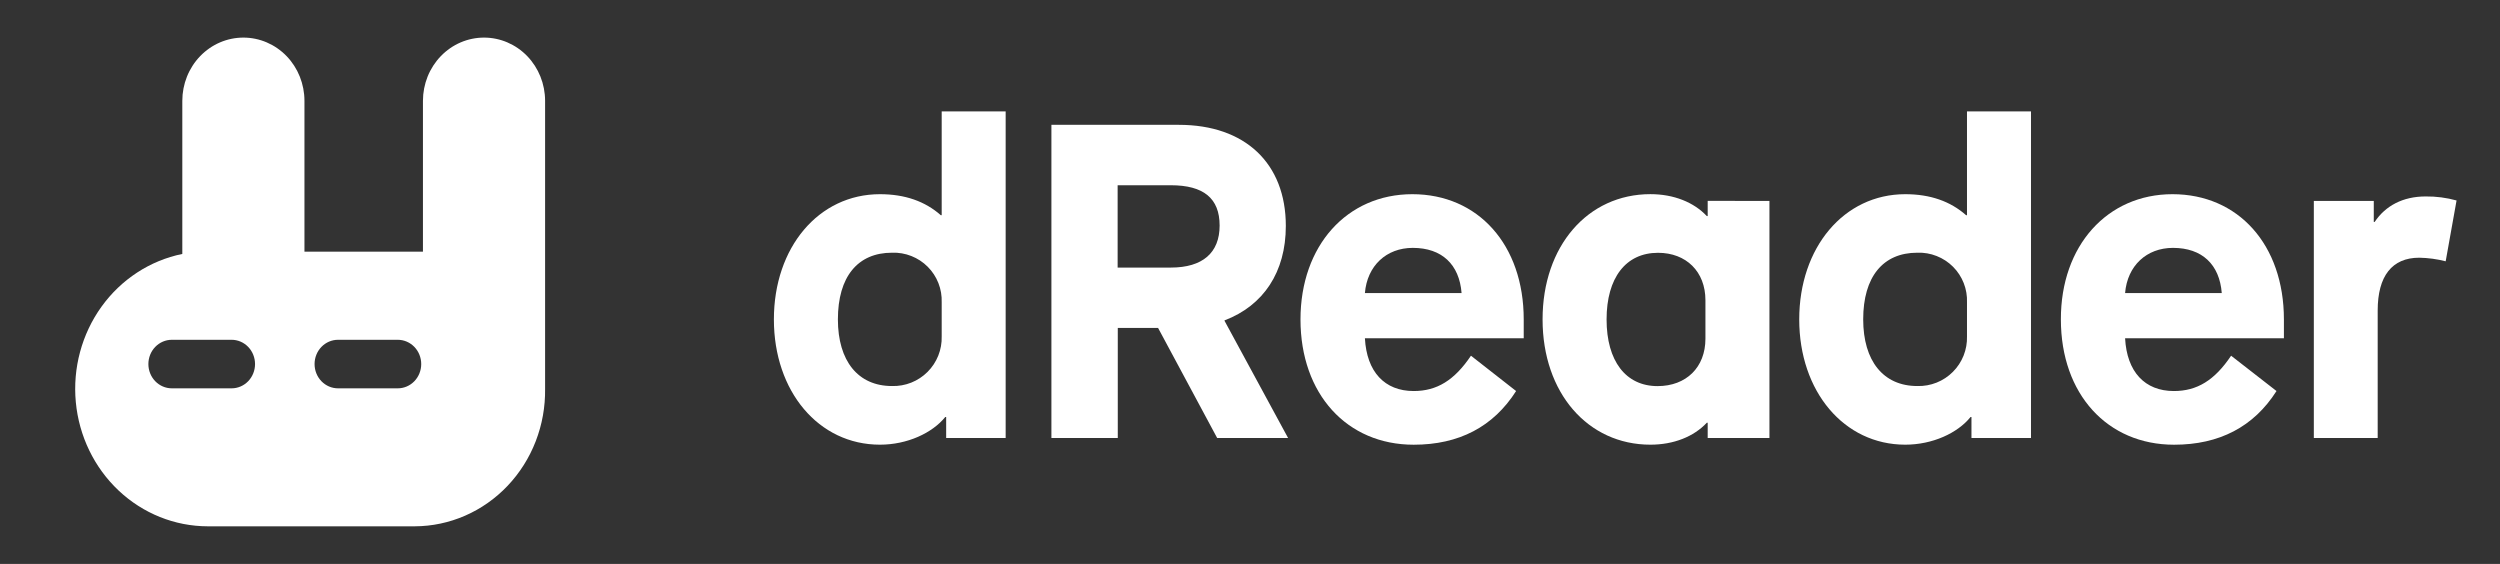 <svg width="133" height="30" viewBox="0 0 133 30" fill="none" xmlns="http://www.w3.org/2000/svg">
<rect x="0" y="0" width="133" height="30" fill="#333333" stroke="none"/>
<path d="M46.813 10.331C48.146 10.331 49.217 10.712 50.051 11.449H50.098V5.927H53.501V23.302H50.336V22.183H50.289C49.596 23.04 48.264 23.657 46.813 23.657C43.551 23.657 41.171 20.824 41.171 16.993C41.171 13.162 43.551 10.331 46.813 10.331ZM50.098 16.091C50.111 15.74 50.052 15.39 49.924 15.063C49.796 14.736 49.602 14.439 49.354 14.191C49.106 13.943 48.81 13.748 48.483 13.62C48.156 13.491 47.806 13.431 47.456 13.444C45.624 13.444 44.576 14.73 44.576 16.991C44.576 19.204 45.647 20.537 47.456 20.537C47.805 20.547 48.153 20.485 48.478 20.356C48.803 20.227 49.098 20.032 49.346 19.785C49.593 19.538 49.787 19.243 49.917 18.918C50.046 18.593 50.108 18.245 50.098 17.895V16.091Z" fill="white"/>
<path d="M68.526 23.301H64.753L61.609 17.445H59.466V23.301H55.935V6.641H62.717C66.24 6.641 68.406 8.689 68.406 12.021C68.406 14.473 67.217 16.258 65.145 17.044V17.068L68.526 23.301ZM62.289 14.235C63.979 14.235 64.884 13.448 64.884 11.998C64.884 10.547 64.026 9.855 62.289 9.855H59.458V14.235H62.289Z" fill="white"/>
<path d="M75.137 10.331C78.634 10.331 81.062 13.02 81.062 16.995V17.996H72.613C72.709 19.781 73.661 20.803 75.208 20.803C76.444 20.803 77.374 20.233 78.255 18.924L80.657 20.803C79.444 22.708 77.612 23.659 75.208 23.659C71.661 23.659 69.186 20.97 69.186 16.995C69.186 13.067 71.661 10.331 75.137 10.331ZM75.161 13.187C73.755 13.187 72.733 14.139 72.613 15.591H77.756C77.636 14.068 76.708 13.187 75.161 13.187Z" fill="white"/>
<path d="M94.134 10.689V23.302H90.849V22.491H90.801C90.111 23.229 89.04 23.657 87.801 23.657C84.469 23.657 82.065 20.897 82.065 16.993C82.065 13.089 84.469 10.329 87.801 10.329C89.04 10.329 90.111 10.757 90.801 11.494H90.849V10.687L94.134 10.689ZM90.729 15.973C90.729 14.449 89.706 13.449 88.206 13.449C86.492 13.449 85.47 14.781 85.47 16.995C85.47 19.209 86.492 20.541 88.183 20.541C89.706 20.541 90.729 19.543 90.729 18.019V15.973Z" fill="white"/>
<path d="M101.359 10.331C102.692 10.331 103.764 10.712 104.597 11.449H104.644V5.927H108.049V23.302H104.882V22.183H104.835C104.145 23.04 102.812 23.657 101.359 23.657C98.1 23.657 95.719 20.824 95.719 16.993C95.719 13.162 98.1 10.331 101.359 10.331ZM104.644 16.091C104.658 15.74 104.599 15.39 104.471 15.063C104.343 14.736 104.149 14.439 103.901 14.191C103.653 13.943 103.356 13.748 103.029 13.62C102.703 13.491 102.353 13.431 102.002 13.444C100.17 13.444 99.122 14.73 99.122 16.991C99.122 19.204 100.194 20.537 102.002 20.537C102.352 20.547 102.7 20.485 103.025 20.356C103.35 20.227 103.645 20.032 103.892 19.785C104.139 19.538 104.334 19.243 104.463 18.918C104.592 18.593 104.654 18.245 104.644 17.895V16.091Z" fill="white"/>
<path d="M115.577 10.331C119.076 10.331 121.504 13.02 121.504 16.995V17.996H113.055C113.149 19.781 114.103 20.803 115.65 20.803C116.886 20.803 117.816 20.233 118.695 18.924L121.11 20.803C119.897 22.708 118.065 23.659 115.661 23.659C112.114 23.659 109.639 20.97 109.639 16.995C109.629 13.067 112.11 10.331 115.577 10.331ZM115.603 13.187C114.197 13.187 113.175 14.139 113.055 15.591H118.198C118.078 14.068 117.15 13.187 115.603 13.187Z" fill="white"/>
<path d="M123.096 10.689H126.285V11.807H126.332C126.904 10.95 127.832 10.451 129.045 10.451C129.6 10.445 130.153 10.517 130.689 10.665L130.11 13.901C129.651 13.783 129.18 13.719 128.706 13.71C127.254 13.71 126.493 14.687 126.493 16.519V23.302H123.096V10.689Z" fill="white"/>
<path d="M28.999 5.365C28.999 4.472 28.657 3.616 28.048 2.985C27.438 2.354 26.612 2 25.75 2C24.888 2 24.062 2.354 23.453 2.985C22.843 3.616 22.501 4.472 22.501 5.365V13.388C22.359 13.388 22.205 13.388 22.07 13.388H16.197V5.365C16.197 4.472 15.855 3.616 15.246 2.985C14.636 2.354 13.81 2 12.948 2C12.086 2 11.26 2.354 10.651 2.985C10.041 3.616 9.699 4.472 9.699 5.365V13.51C7.978 13.861 6.445 14.862 5.398 16.318C4.351 17.775 3.864 19.583 4.033 21.39C4.202 23.198 5.014 24.875 6.311 26.097C7.608 27.319 9.298 27.997 11.052 28H22.064C22.984 27.997 23.895 27.805 24.744 27.434C25.592 27.064 26.361 26.523 27.006 25.843C27.651 25.163 28.16 24.357 28.502 23.471C28.844 22.586 29.013 21.64 28.999 20.686C28.999 20.237 28.999 5.365 28.999 5.365ZM12.328 20.659H9.141C8.81 20.659 8.493 20.523 8.259 20.281C8.025 20.039 7.894 19.71 7.894 19.368C7.894 19.026 8.025 18.697 8.259 18.455C8.493 18.213 8.81 18.077 9.141 18.077H12.322C12.652 18.077 12.97 18.213 13.203 18.455C13.437 18.697 13.568 19.026 13.568 19.368C13.568 19.71 13.437 20.039 13.203 20.281C12.97 20.523 12.652 20.659 12.322 20.659H12.328ZM21.169 20.659H17.981C17.651 20.659 17.334 20.523 17.1 20.281C16.866 20.039 16.735 19.71 16.735 19.368C16.735 19.026 16.866 18.697 17.1 18.455C17.334 18.213 17.651 18.077 17.981 18.077H21.163C21.493 18.077 21.81 18.213 22.044 18.455C22.278 18.697 22.409 19.026 22.409 19.368C22.409 19.71 22.278 20.039 22.044 20.281C21.81 20.523 21.493 20.659 21.163 20.659H21.169Z" fill="white"/>
</svg>